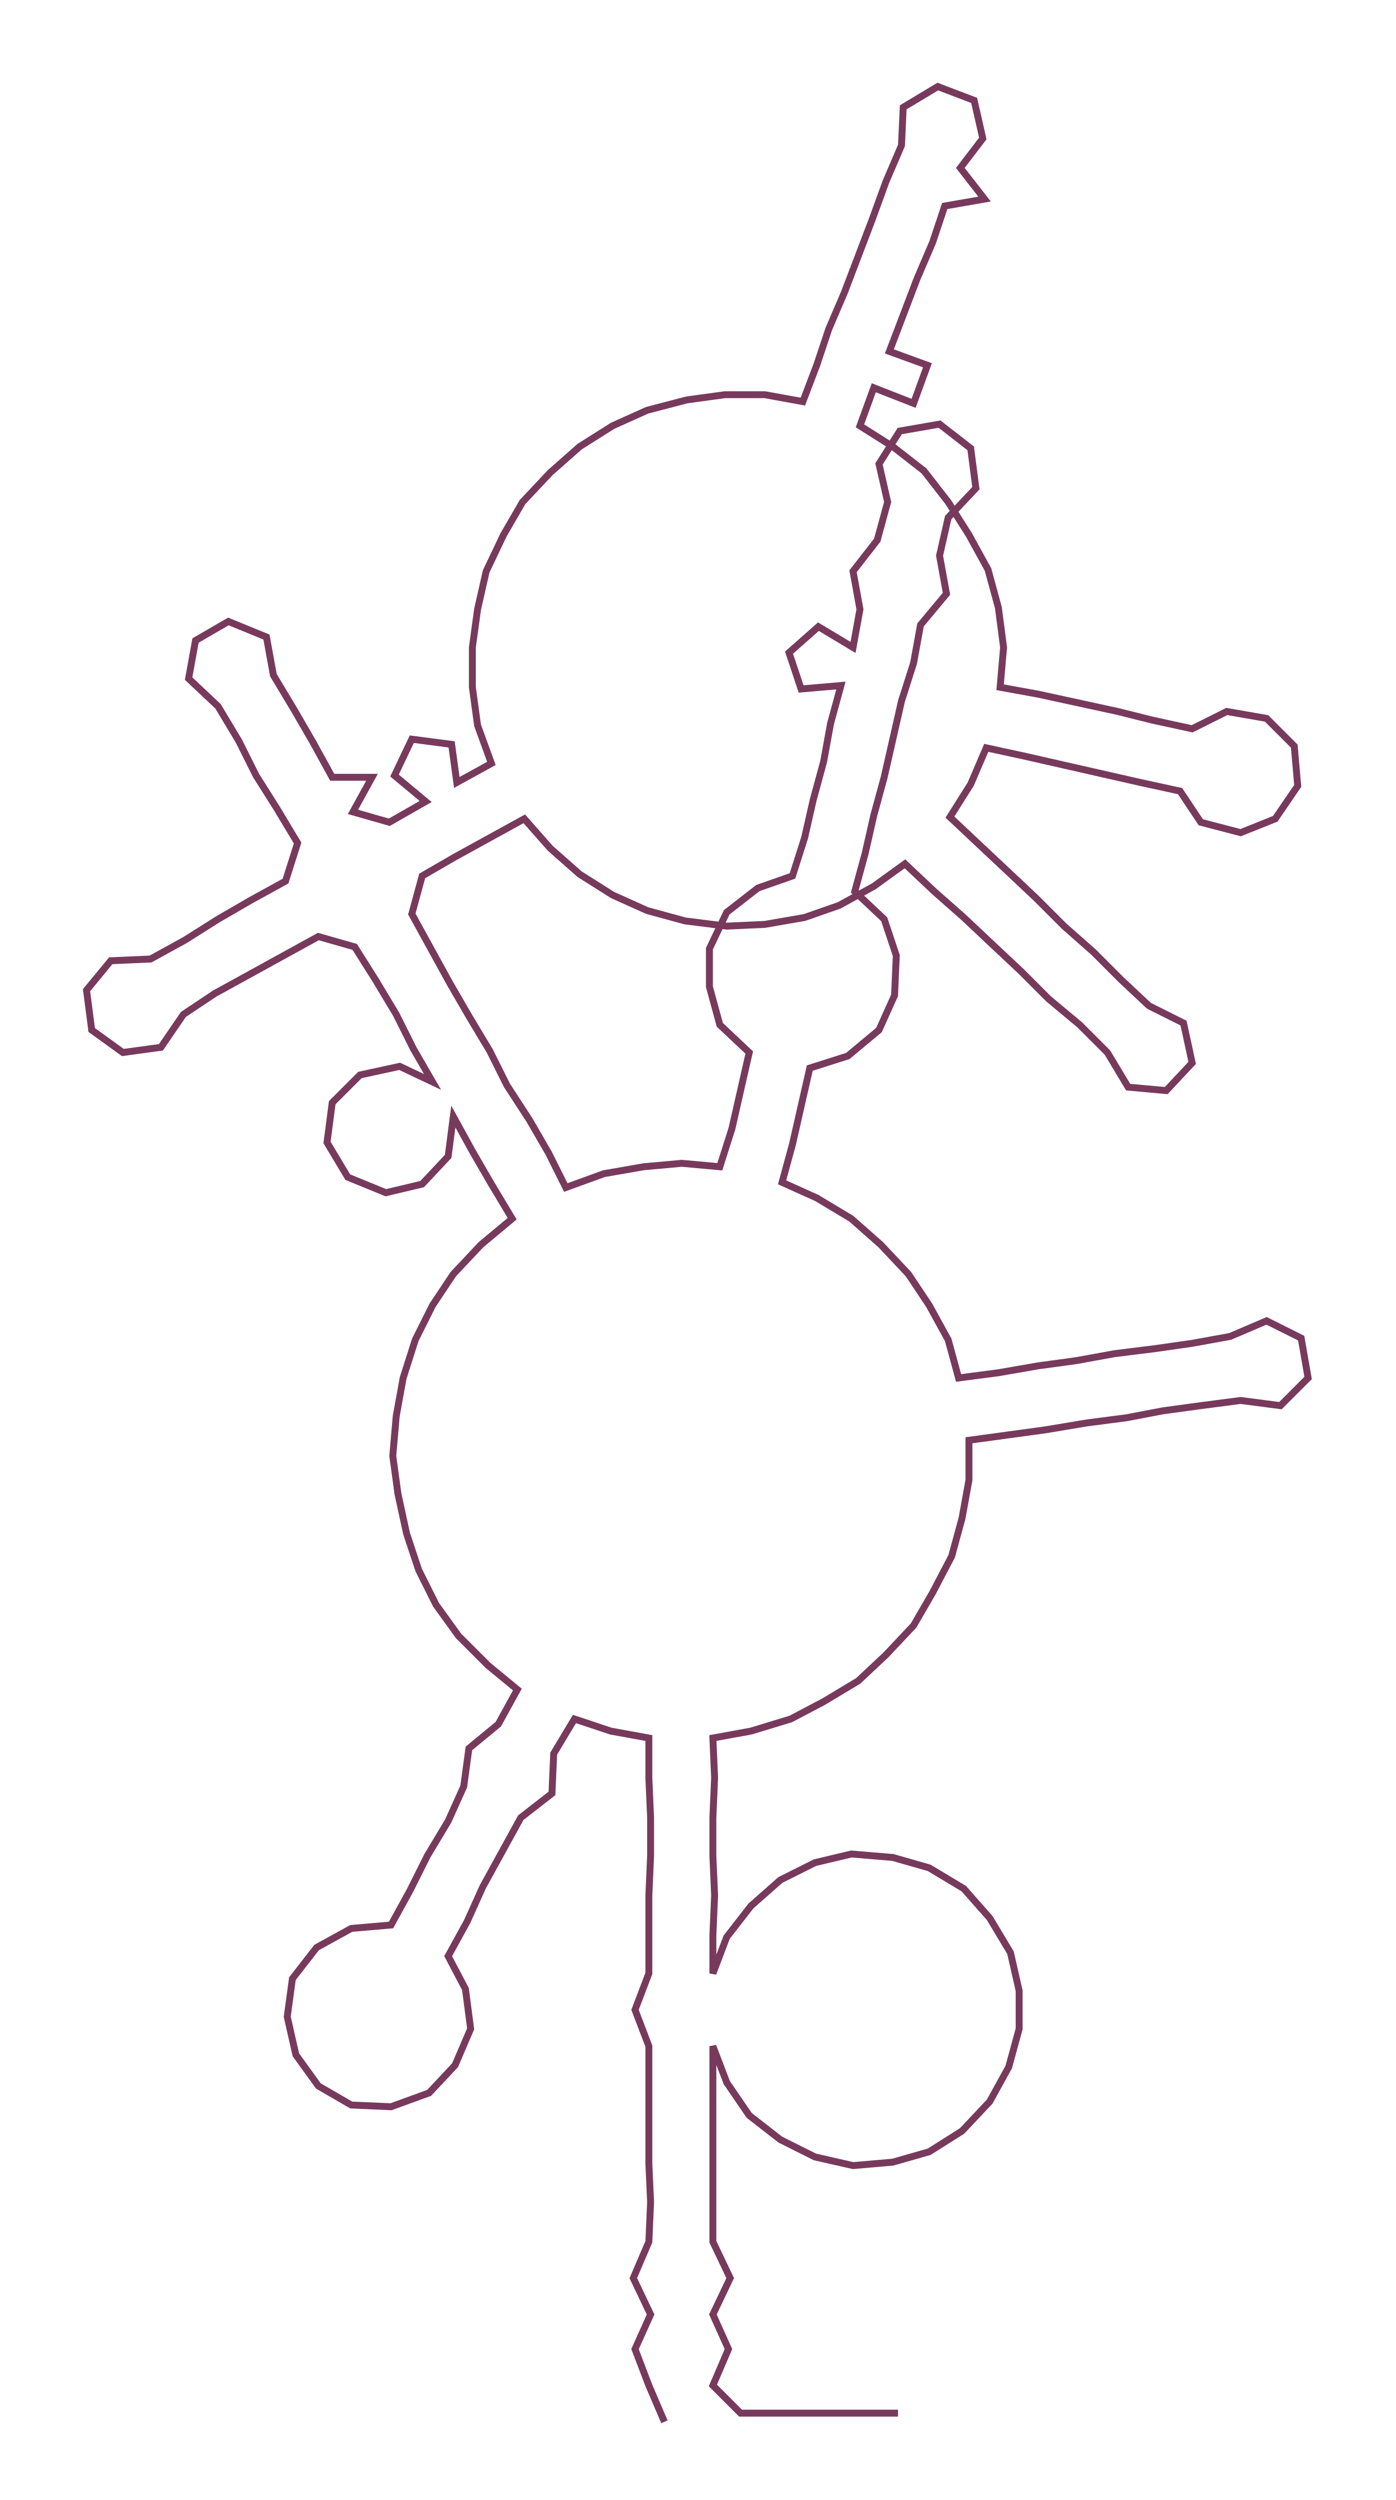 <ns0:svg xmlns:ns0="http://www.w3.org/2000/svg" width="167.607px" height="300px" viewBox="0 0 806.8 1444.09"><ns0:path style="stroke:#783a5c;stroke-width:4px;fill:none;" d="M384 1399 L384 1399 L375 1378 L367 1357 L376 1337 L366 1316 L375 1295 L376 1272 L375 1250 L375 1227 L375 1204 L375 1182 L367 1161 L375 1140 L375 1118 L375 1095 L376 1072 L376 1050 L375 1027 L375 1004 L353 1000 L332 993 L320 1013 L319 1036 L301 1050 L290 1070 L279 1090 L270 1110 L259 1130 L269 1149 L272 1172 L263 1193 L248 1209 L226 1217 L203 1216 L184 1205 L171 1187 L166 1165 L169 1143 L183 1125 L203 1114 L226 1112 L237 1092 L247 1072 L259 1052 L268 1032 L271 1010 L288 996 L299 976 L282 962 L265 945 L252 927 L242 907 L235 886 L230 863 L227 841 L229 818 L233 796 L240 774 L250 754 L262 736 L278 719 L296 704 L284 684 L273 665 L262 645 L259 668 L244 684 L223 689 L201 680 L189 660 L192 637 L208 621 L231 616 L250 625 L239 606 L229 586 L217 566 L205 547 L184 541 L164 552 L144 563 L124 574 L106 586 L93 605 L71 608 L53 595 L50 572 L64 555 L87 554 L107 543 L126 531 L145 520 L165 509 L172 487 L160 467 L148 448 L138 428 L126 408 L109 392 L113 370 L132 359 L154 368 L158 390 L170 410 L181 429 L192 449 L215 449 L204 469 L225 475 L246 463 L228 448 L238 427 L261 430 L264 452 L284 441 L276 419 L273 397 L273 374 L276 352 L281 330 L291 309 L302 290 L318 273 L335 258 L354 246 L374 237 L397 231 L419 228 L442 228 L464 232 L472 211 L479 190 L488 169 L496 148 L504 127 L512 105 L521 84 L522 62 L542 50 L563 58 L568 80 L555 97 L569 115 L546 119 L539 140 L530 161 L522 182 L514 203 L536 211 L528 233 L505 224 L497 246 L516 258 L534 272 L548 290 L560 309 L571 329 L577 351 L580 374 L578 397 L600 401 L623 406 L646 411 L666 416 L689 421 L709 411 L732 415 L748 431 L750 454 L737 473 L717 481 L694 475 L682 457 L659 452 L637 447 L615 442 L593 437 L570 432 L561 453 L549 472 L566 488 L582 503 L599 519 L615 535 L632 550 L648 566 L664 581 L684 591 L689 614 L674 630 L652 628 L640 608 L624 592 L606 577 L590 561 L574 546 L557 530 L540 515 L523 499 L505 512 L485 523 L465 530 L442 534 L420 535 L396 532 L374 526 L354 517 L335 505 L318 490 L303 473 L283 484 L263 495 L244 506 L238 528 L249 548 L260 568 L271 587 L283 607 L293 627 L306 647 L317 666 L327 686 L349 678 L372 674 L394 672 L416 674 L423 652 L428 630 L433 608 L416 592 L410 570 L410 548 L420 527 L438 513 L458 506 L465 484 L470 462 L476 440 L480 418 L486 396 L463 398 L456 377 L473 362 L493 374 L497 352 L493 330 L507 312 L513 290 L508 268 L520 249 L543 245 L561 259 L564 282 L548 299 L543 321 L547 343 L532 361 L528 383 L521 405 L516 427 L511 449 L505 471 L500 493 L494 515 L511 531 L518 552 L517 575 L508 595 L490 610 L468 617 L463 639 L458 661 L452 683 L472 692 L492 704 L509 719 L525 736 L537 754 L548 774 L554 796 L577 793 L600 789 L622 786 L644 782 L668 779 L689 776 L711 772 L732 763 L752 773 L756 796 L740 812 L717 809 L694 812 L672 815 L651 819 L628 822 L604 826 L582 829 L560 832 L560 855 L556 877 L550 899 L539 920 L528 939 L512 956 L496 971 L476 983 L457 993 L434 1000 L412 1004 L413 1027 L412 1050 L412 1072 L413 1095 L412 1118 L412 1140 L420 1119 L434 1101 L451 1086 L471 1076 L492 1071 L516 1073 L537 1079 L557 1091 L572 1108 L584 1128 L589 1150 L589 1172 L583 1194 L572 1214 L556 1231 L537 1243 L516 1249 L493 1251 L471 1246 L451 1236 L433 1222 L420 1203 L412 1182 L412 1204 L412 1227 L412 1250 L412 1272 L412 1295 L422 1316 L412 1337 L421 1357 L412 1378 L428 1394 L451 1394 L473 1394 L496 1394 L519 1394" /></ns0:svg>